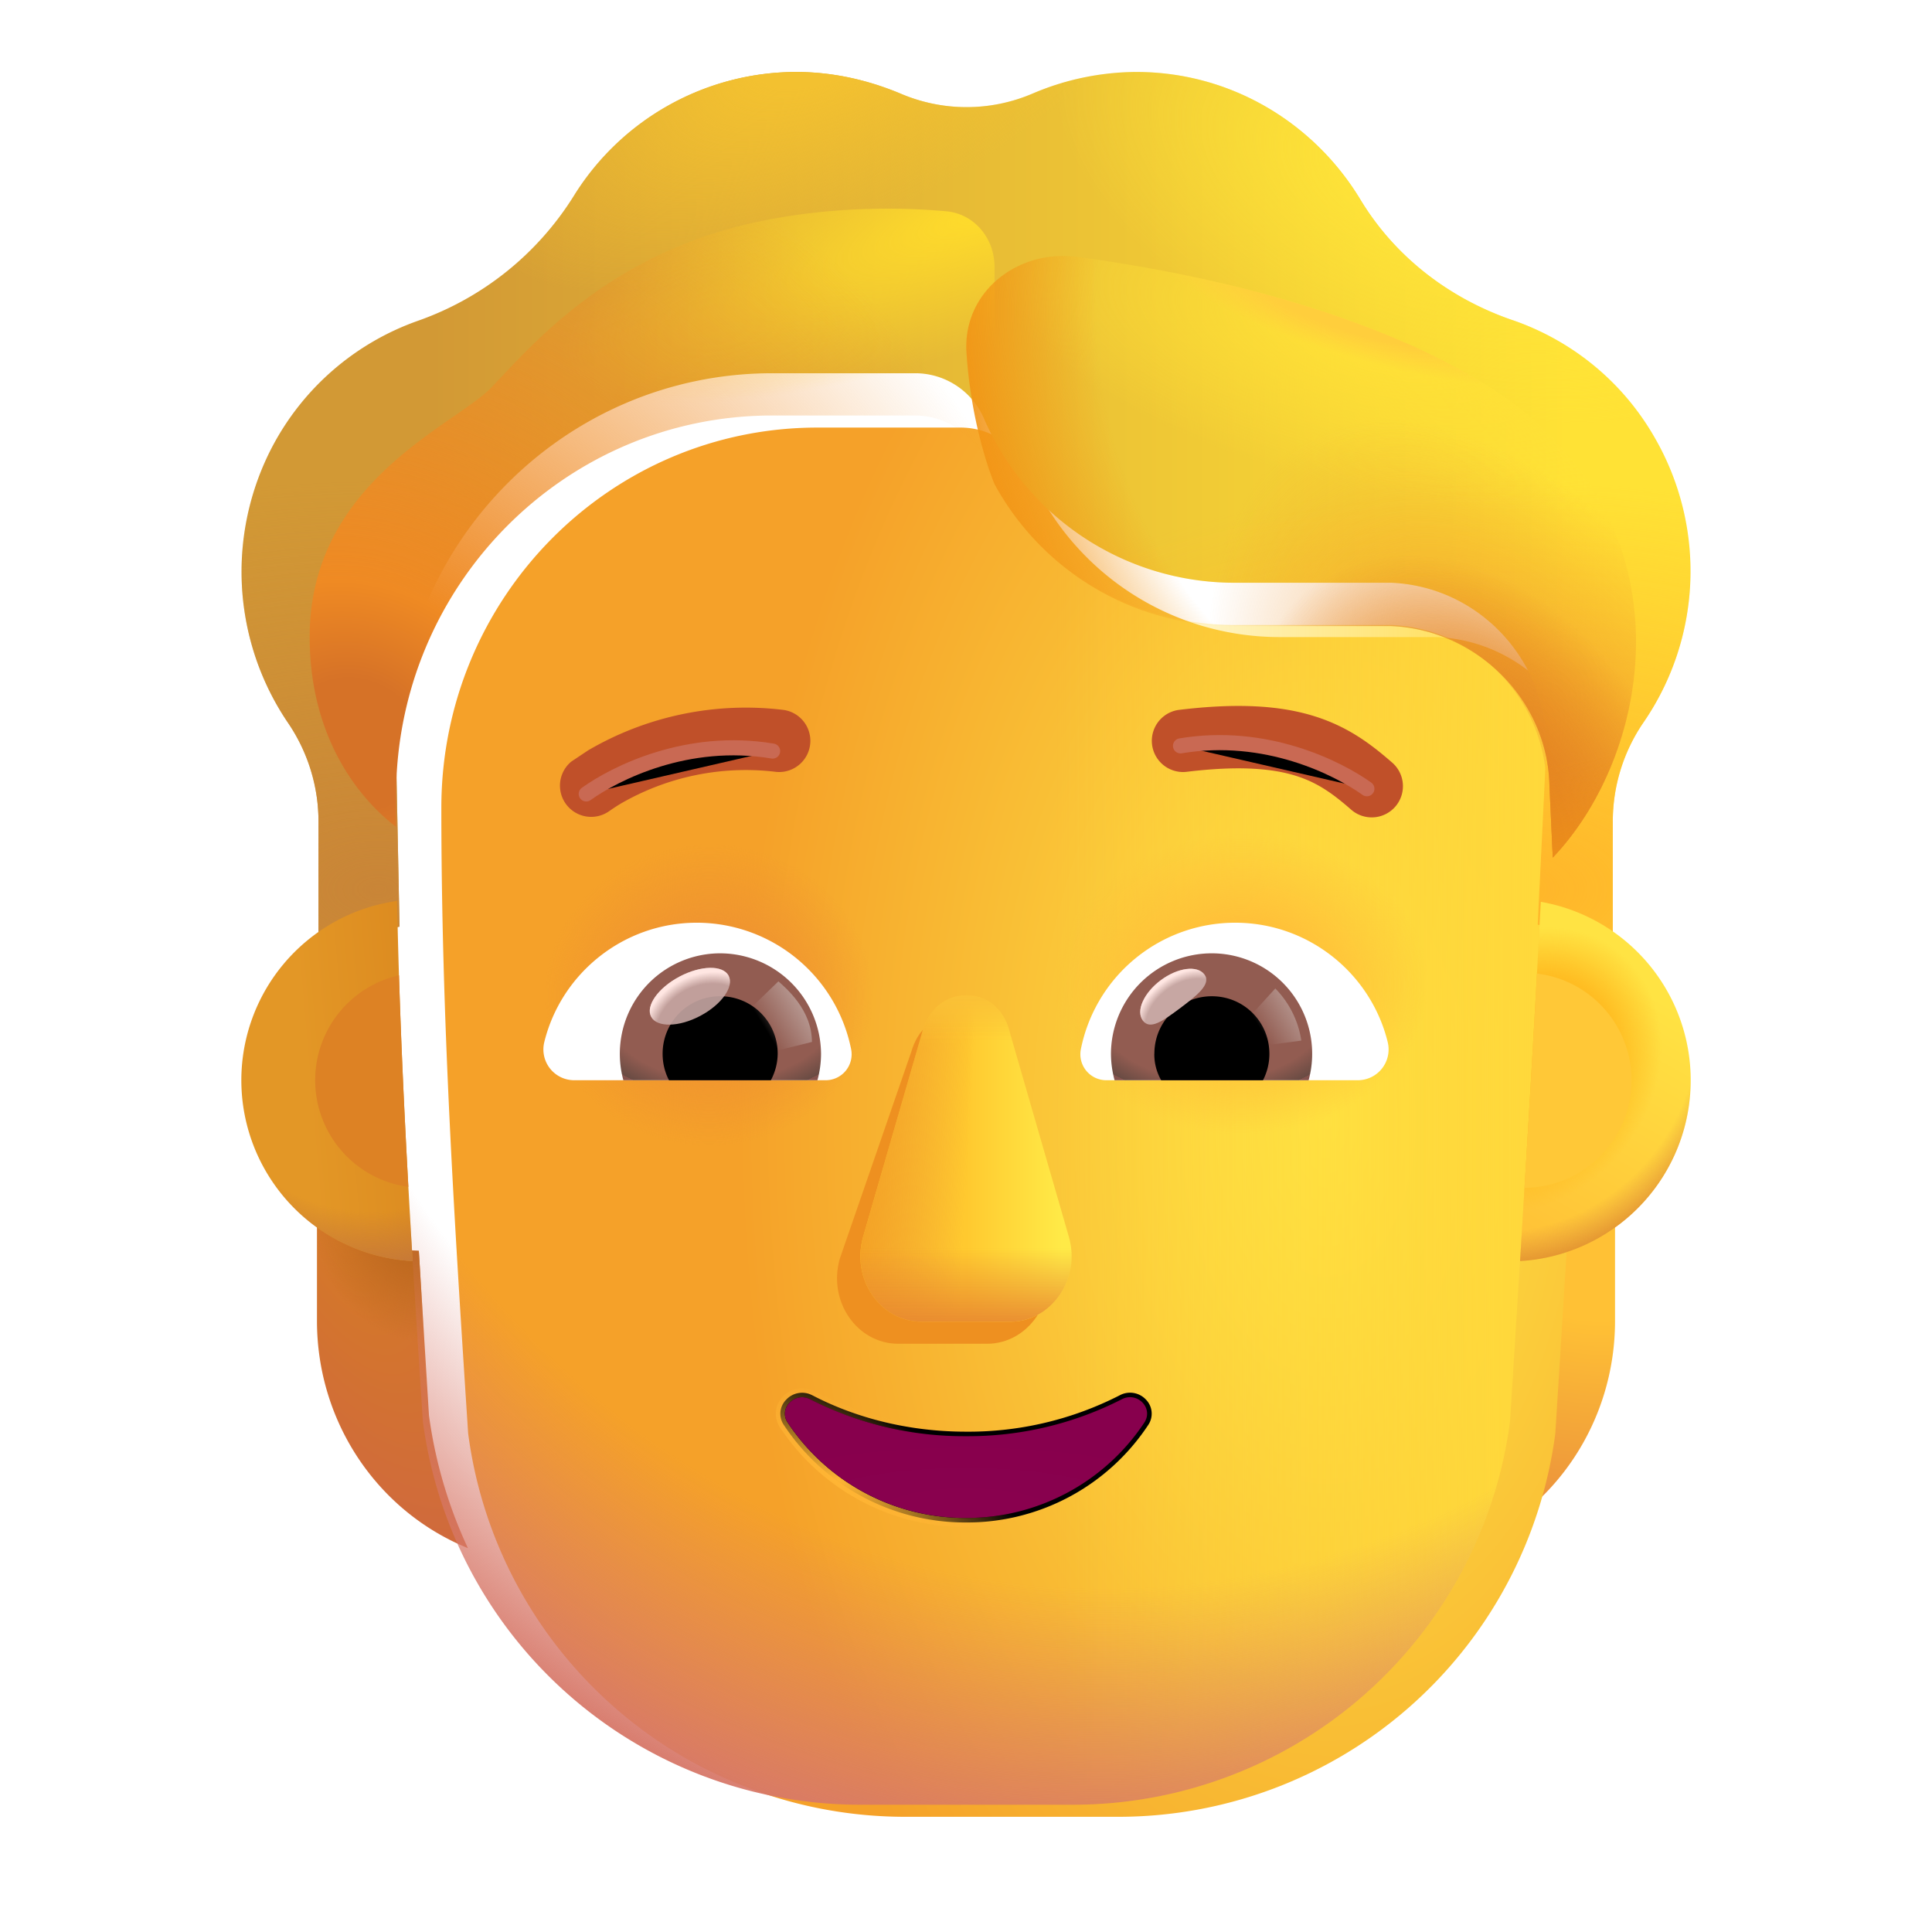 <svg width="100%" height="100%" viewBox="0 0 32 32" xmlns="http://www.w3.org/2000/svg"><path fill="url(#a)" d="M25.064 20.718a3.06 3.06 0 0 0 1.686-.576v1.736c0 1.665-.992 3.149-2.5 3.764a7.6 7.6 0 0 0 .645-2.2z"/><path fill="url(#b)" d="M25.064 20.718a3.06 3.06 0 0 0 1.686-.576v1.736c0 1.665-.992 3.149-2.5 3.764a7.6 7.6 0 0 0 .645-2.2z"/><path fill="url(#c)" d="M6.937 20.718a3.06 3.06 0 0 1-1.687-.576v1.736c0 1.665.992 3.149 2.5 3.764a7.6 7.6 0 0 1-.645-2.2z"/><path fill="url(#d)" d="M6.937 20.718a3.06 3.06 0 0 1-1.687-.576v1.736c0 1.665.992 3.149 2.5 3.764a7.6 7.6 0 0 1-.645-2.2z"/><g filter="url(#e)"><path fill="url(#f)" d="M7.004 23.542a7.3 7.3 0 0 0 7.245 6.35h3.517a7.3 7.3 0 0 0 7.245-6.35c.22-3.512.44-7.01.604-10.52-.02-1.43-1.147-2.61-2.57-2.67h-2.612a4.52 4.52 0 0 1-4.123-2.69 1.24 1.24 0 0 0-1.147-.78H12.79c-3.441 0-6.23 2.82-6.23 6.3 0 3.47.217 6.882.444 10.36"/></g><path fill="url(#g)" d="M7.004 23.542a7.3 7.3 0 0 0 7.245 6.35h3.517a7.3 7.3 0 0 0 7.245-6.35c.22-3.512.44-7.01.604-10.52-.02-1.43-1.147-2.61-2.57-2.67h-2.612a4.52 4.52 0 0 1-4.123-2.69 1.24 1.24 0 0 0-1.147-.78H12.79c-3.441 0-6.23 2.82-6.23 6.3 0 3.47.217 6.882.444 10.36"/><path fill="url(#h)" d="M7.004 23.542a7.3 7.3 0 0 0 7.245 6.35h3.517a7.3 7.3 0 0 0 7.245-6.35c.22-3.512.44-7.01.604-10.52-.02-1.43-1.147-2.61-2.57-2.67h-2.612a4.52 4.52 0 0 1-4.123-2.69 1.24 1.24 0 0 0-1.147-.78H12.79c-3.441 0-6.23 2.82-6.23 6.3 0 3.47.217 6.882.444 10.36"/><path fill="url(#i)" d="M7.004 23.542a7.3 7.3 0 0 0 7.245 6.35h3.517a7.3 7.3 0 0 0 7.245-6.35c.22-3.512.44-7.01.604-10.52-.02-1.43-1.147-2.61-2.57-2.67h-2.612a4.52 4.52 0 0 1-4.123-2.69 1.24 1.24 0 0 0-1.147-.78H12.79c-3.441 0-6.23 2.82-6.23 6.3 0 3.47.217 6.882.444 10.36"/><path fill="url(#j)" d="M7.004 23.542a7.3 7.3 0 0 0 7.245 6.35h3.517a7.3 7.3 0 0 0 7.245-6.35c.22-3.512.44-7.01.604-10.52-.02-1.43-1.147-2.61-2.57-2.67h-2.612a4.52 4.52 0 0 1-4.123-2.69 1.24 1.24 0 0 0-1.147-.78H12.79c-3.441 0-6.23 2.82-6.23 6.3 0 3.47.217 6.882.444 10.36"/><g filter="url(#k)"><path fill="#EE9020" d="m15.094 17.42-1.184 3.427c-.202.705.283 1.41.97 1.41h1.467c.687 0 1.173-.715.97-1.41l-.99-3.427c-.213-.76-1.01-.76-1.233 0"/></g><g filter="url(#l)"><path fill="url(#m)" d="m15.287 17.055-.99 3.427c-.203.705.282 1.41.97 1.41h1.466c.688 0 1.173-.715.97-1.41l-.99-3.427c-.213-.76-1.203-.76-1.426 0"/><path fill="url(#n)" d="m15.287 17.055-.99 3.427c-.203.705.282 1.41.97 1.41h1.466c.688 0 1.173-.715.97-1.41l-.99-3.427c-.213-.76-1.203-.76-1.426 0"/><path fill="url(#o)" d="m15.287 17.055-.99 3.427c-.203.705.282 1.41.97 1.41h1.466c.688 0 1.173-.715.97-1.41l-.99-3.427c-.213-.76-1.203-.76-1.426 0"/><path fill="url(#p)" d="m15.287 17.055-.99 3.427c-.203.705.282 1.41.97 1.41h1.466c.688 0 1.173-.715.97-1.41l-.99-3.427c-.213-.76-1.203-.76-1.426 0"/></g><g filter="url(#q)"><path stroke="url(#r)" stroke-width=".15" d="M13.452 23.109h-.001a.36.36 0 0 0-.429.074.33.33 0 0 0-.036.424A3.6 3.6 0 0 0 16 25.217a3.6 3.6 0 0 0 3.015-1.61.334.334 0 0 0-.037-.428.36.36 0 0 0-.429-.07 5.5 5.5 0 0 1-2.549.604c-.934 0-1.812-.22-2.548-.604Z"/></g><path fill="url(#s)" d="M16 23.788a5.6 5.6 0 0 1-2.583-.613c-.255-.13-.53.158-.369.39A3.53 3.53 0 0 0 16 25.142a3.53 3.53 0 0 0 2.952-1.577c.16-.241-.114-.52-.369-.39a5.6 5.6 0 0 1-2.583.613"/><g filter="url(#t)"><path fill="url(#u)" d="M25.052 6.002c.959.33 1.819 1 2.363 1.96a4.42 4.42 0 0 1-.198 4.71 2.9 2.9 0 0 0-.504 1.63v2.215a3.25 3.25 0 0 0-1.244-.5l.146-2.995c-.02-1.43-1.147-2.61-2.57-2.67h-2.611a4.52 4.52 0 0 1-4.124-2.69 1.24 1.24 0 0 0-1.147-.78H12.79c-3.441 0-6.23 2.82-6.23 6.3l.057 2.867c-.473.07-.968.227-1.342.491v-2.238c0-.58-.178-1.15-.505-1.63a4.46 4.46 0 0 1-.267-4.56 4.37 4.37 0 0 1 2.423-2.1 5 5 0 0 0 2.58-2.07 4.34 4.34 0 0 1 3.68-2.05c.603 0 1.176.13 1.71.35.712.31 1.513.31 2.225 0a4.4 4.4 0 0 1 1.7-.35c1.573 0 2.947.85 3.709 2.11.573.95 1.473 1.64 2.521 2"/><path fill="url(#v)" d="M25.052 6.002c.959.33 1.819 1 2.363 1.96a4.42 4.42 0 0 1-.198 4.71 2.9 2.9 0 0 0-.504 1.63v2.215a3.25 3.25 0 0 0-1.244-.5l.146-2.995c-.02-1.43-1.147-2.61-2.57-2.67h-2.611a4.52 4.52 0 0 1-4.124-2.69 1.24 1.24 0 0 0-1.147-.78H12.79c-3.441 0-6.23 2.82-6.23 6.3l.057 2.867c-.473.07-.968.227-1.342.491v-2.238c0-.58-.178-1.15-.505-1.63a4.46 4.46 0 0 1-.267-4.56 4.37 4.37 0 0 1 2.423-2.1 5 5 0 0 0 2.58-2.07 4.34 4.34 0 0 1 3.68-2.05c.603 0 1.176.13 1.71.35.712.31 1.513.31 2.225 0a4.4 4.4 0 0 1 1.7-.35c1.573 0 2.947.85 3.709 2.11.573.95 1.473 1.64 2.521 2"/><path fill="url(#w)" d="M25.052 6.002c.959.33 1.819 1 2.363 1.96a4.42 4.42 0 0 1-.198 4.71 2.9 2.9 0 0 0-.504 1.63v2.215a3.25 3.25 0 0 0-1.244-.5l.146-2.995c-.02-1.43-1.147-2.61-2.57-2.67h-2.611a4.52 4.52 0 0 1-4.124-2.69 1.24 1.24 0 0 0-1.147-.78H12.79c-3.441 0-6.23 2.82-6.23 6.3l.057 2.867c-.473.07-.968.227-1.342.491v-2.238c0-.58-.178-1.15-.505-1.63a4.46 4.46 0 0 1-.267-4.56 4.37 4.37 0 0 1 2.423-2.1 5 5 0 0 0 2.58-2.07 4.34 4.34 0 0 1 3.68-2.05c.603 0 1.176.13 1.71.35.712.31 1.513.31 2.225 0a4.4 4.4 0 0 1 1.7-.35c1.573 0 2.947.85 3.709 2.11.573.95 1.473 1.64 2.521 2"/><path fill="url(#x)" d="M25.052 6.002c.959.33 1.819 1 2.363 1.96a4.42 4.42 0 0 1-.198 4.71 2.9 2.9 0 0 0-.504 1.63v2.215a3.25 3.25 0 0 0-1.244-.5l.146-2.995c-.02-1.43-1.147-2.61-2.57-2.67h-2.611a4.52 4.52 0 0 1-4.124-2.69 1.24 1.24 0 0 0-1.147-.78H12.79c-3.441 0-6.23 2.82-6.23 6.3l.057 2.867c-.473.07-.968.227-1.342.491v-2.238c0-.58-.178-1.15-.505-1.63a4.46 4.46 0 0 1-.267-4.56 4.37 4.37 0 0 1 2.423-2.1 5 5 0 0 0 2.58-2.07 4.34 4.34 0 0 1 3.68-2.05c.603 0 1.176.13 1.71.35.712.31 1.513.31 2.225 0a4.4 4.4 0 0 1 1.7-.35c1.573 0 2.947.85 3.709 2.11.573.95 1.473 1.64 2.521 2"/><path fill="url(#y)" d="M25.052 6.002c.959.33 1.819 1 2.363 1.96a4.42 4.42 0 0 1-.198 4.71 2.9 2.9 0 0 0-.504 1.63v2.215a3.25 3.25 0 0 0-1.244-.5l.146-2.995c-.02-1.43-1.147-2.61-2.57-2.67h-2.611a4.52 4.52 0 0 1-4.124-2.69 1.24 1.24 0 0 0-1.147-.78H12.79c-3.441 0-6.23 2.82-6.23 6.3l.057 2.867c-.473.07-.968.227-1.342.491v-2.238c0-.58-.178-1.15-.505-1.63a4.46 4.46 0 0 1-.267-4.56 4.37 4.37 0 0 1 2.423-2.1 5 5 0 0 0 2.58-2.07 4.34 4.34 0 0 1 3.68-2.05c.603 0 1.176.13 1.71.35.712.31 1.513.31 2.225 0a4.4 4.4 0 0 1 1.7-.35c1.573 0 2.947.85 3.709 2.11.573.95 1.473 1.64 2.521 2"/></g><g filter="url(#z)"><path fill="#C05029" d="M22.96 12.832c-.327-.284-.707-.586-1.282-.767-.567-.179-1.278-.226-2.26-.106a.517.517 0 0 0 .125 1.026c.897-.11 1.446-.053 1.824.066.37.117.62.305.913.56a.517.517 0 1 0 .68-.779"/></g><g filter="url(#A)"><path fill="#C05029" d="M9.64 12.629a5.172 5.172 0 0 1 3.242-.67.517.517 0 0 1-.125 1.026 4.14 4.14 0 0 0-2.585.531 3 3 0 0 0-.171.112l-.005.003a.517.517 0 0 1-.633-.817z"/></g><g filter="url(#B)"><path fill="url(#C)" d="M16.433 7.918a5 5 0 0 1-.123-.256 1.24 1.24 0 0 0-1.147-.78H12.79c-3.441 0-6.23 2.82-6.23 6.3v.513c-.634-.482-1.431-1.5-1.431-3.146 0-1.999 1.457-3.009 2.387-3.653.263-.182.483-.335.617-.472l.185-.196c.652-.69 1.813-1.922 3.84-2.46 1.3-.345 2.62-.349 3.512-.269.47.042.803.45.803.923v3.47z"/><path fill="url(#D)" d="M16.433 7.918a5 5 0 0 1-.123-.256 1.24 1.24 0 0 0-1.147-.78H12.79c-3.441 0-6.23 2.82-6.23 6.3v.513c-.634-.482-1.431-1.5-1.431-3.146 0-1.999 1.457-3.009 2.387-3.653.263-.182.483-.335.617-.472l.185-.196c.652-.69 1.813-1.922 3.84-2.46 1.3-.345 2.62-.349 3.512-.269.47.042.803.45.803.923v3.47z"/></g><g filter="url(#E)"><path fill="url(#F)" d="m25.719 14.205-.055-1.177c-.02-1.424-1.196-2.598-2.62-2.658h-2.61a4.51 4.51 0 0 1-3.96-2.348s-.382-.885-.466-2.18c-.066-1 .84-1.718 1.834-1.587 2.066.274 4.934.919 6.905 2.205 3.253 2.121 2.683 5.944.971 7.745"/><path fill="url(#G)" d="m25.719 14.205-.055-1.177c-.02-1.424-1.196-2.598-2.62-2.658h-2.61a4.51 4.51 0 0 1-3.96-2.348s-.382-.885-.466-2.18c-.066-1 .84-1.718 1.834-1.587 2.066.274 4.934.919 6.905 2.205 3.253 2.121 2.683 5.944.971 7.745"/><path fill="url(#H)" d="m25.719 14.205-.055-1.177c-.02-1.424-1.196-2.598-2.62-2.658h-2.61a4.51 4.51 0 0 1-3.96-2.348s-.382-.885-.466-2.18c-.066-1 .84-1.718 1.834-1.587 2.066.274 4.934.919 6.905 2.205 3.253 2.121 2.683 5.944.971 7.745"/><path fill="url(#I)" d="m25.719 14.205-.055-1.177c-.02-1.424-1.196-2.598-2.62-2.658h-2.61a4.51 4.51 0 0 1-3.96-2.348s-.382-.885-.466-2.18c-.066-1 .84-1.718 1.834-1.587 2.066.274 4.934.919 6.905 2.205 3.253 2.121 2.683 5.944.971 7.745"/><path fill="url(#J)" d="m25.719 14.205-.055-1.177c-.02-1.424-1.196-2.598-2.62-2.658h-2.61a4.51 4.51 0 0 1-3.96-2.348s-.382-.885-.466-2.18c-.066-1 .84-1.718 1.834-1.587 2.066.274 4.934.919 6.905 2.205 3.253 2.121 2.683 5.944.971 7.745"/></g><path fill="#fff" d="M20.458 15.283c1.217 0 2.246.84 2.526 1.974a.51.51 0 0 1-.5.635h-4.159a.43.43 0 0 1-.424-.506 2.606 2.606 0 0 1 2.557-2.103"/><path fill="url(#K)" d="M20.072 15.79a1.664 1.664 0 0 1 1.603 2.102h-3.214a1.7 1.7 0 0 1-.06-.438 1.67 1.67 0 0 1 1.671-1.664"/><path fill="#000" d="M19.12 17.454c0-.53.423-.953.952-.953.53 0 .953.423.953.953a.94.94 0 0 1-.106.438h-1.686a.86.86 0 0 1-.114-.438"/><g filter="url(#L)"><path fill="#C7A7A3" d="M19.95 16.142c.118.158-.13.351-.411.562-.282.21-.491.359-.61.2-.118-.158.014-.457.296-.668.282-.21.606-.253.725-.094"/><path fill="url(#M)" d="M19.95 16.142c.118.158-.13.351-.411.562-.282.21-.491.359-.61.2-.118-.158.014-.457.296-.668.282-.21.606-.253.725-.094"/></g><g filter="url(#N)"><path fill="url(#O)" d="M21.554 17.235a1.57 1.57 0 0 0-.431-.863l-.485.532.219.425z"/></g><path fill="#fff" d="M11.542 15.283c-1.217 0-2.246.84-2.526 1.974a.51.51 0 0 0 .5.635h4.16a.43.43 0 0 0 .423-.506 2.61 2.61 0 0 0-2.557-2.103"/><path fill="url(#P)" d="M11.928 15.79a1.664 1.664 0 0 0-1.603 2.102h3.214q.059-.213.06-.438a1.675 1.675 0 0 0-1.67-1.664"/><path fill="#000" d="M12.881 17.454a.95.95 0 0 0-.953-.953.95.95 0 0 0-.953.953c0 .159.038.31.106.438h1.687a.95.95 0 0 0 .113-.438"/><g filter="url(#Q)"><path fill="url(#R)" d="M13.448 17.258c0-.537-.437-.896-.555-1.004l-.538.52.331.673z"/></g><g filter="url(#S)" transform="rotate(-27.914 11.426 16.5)"><ellipse cx="11.426" cy="16.501" fill="#C7A7A3" fill-opacity=".9" rx=".726" ry=".368"/><ellipse cx="11.426" cy="16.501" fill="url(#T)" rx=".726" ry=".368"/></g><path fill="url(#U)" d="M25.177 20.887c.122-1.984.24-3.965.344-5.95a3 3 0 0 1-.344 5.95"/><path fill="url(#V)" d="M25.177 20.887c.122-1.984.24-3.965.344-5.95a3 3 0 0 1-.344 5.95"/><path fill="url(#W)" d="M25.177 20.887c.122-1.984.24-3.965.344-5.95a3 3 0 0 1-.344 5.95"/><path fill="url(#X)" d="M6.577 14.922a3 3 0 0 0 .258 5.966c-.12-1.992-.22-3.973-.258-5.966"/><path fill="url(#Y)" d="M6.577 14.922a3 3 0 0 0 .258 5.966c-.12-1.992-.22-3.973-.258-5.966"/><g filter="url(#Z)"><path fill="#DD8224" d="M6.609 16.154a1.782 1.782 0 0 0 .155 3.504c-.064-1.168-.119-2.335-.155-3.504"/></g><g filter="url(#aa)"><path fill="#FFC837" d="M25.25 19.674q.11-1.774.207-3.549a1.781 1.781 0 0 1-.206 3.549"/></g><g filter="url(#ab)"><path stroke="#C96953" stroke-linecap="round" stroke-width=".25" d="M9.71 13.15c.48-.344 1.674-.948 3.087-.71"/></g><g filter="url(#ac)"><path stroke="#C96953" stroke-linecap="round" stroke-width=".25" d="M22.64 13.064c-.48-.343-1.674-.948-3.087-.71"/></g><defs><radialGradient id="a" cx="0" cy="0" r="1" gradientTransform="rotate(103.679 5.258 20.422)scale(6.079 7.221)" gradientUnits="userSpaceOnUse"><stop offset=".28" stop-color="#FFC135"/><stop offset="1" stop-color="#E4803E"/></radialGradient><radialGradient id="b" cx="0" cy="0" r="1" gradientTransform="rotate(53.902 -7.823 34.86)scale(.928 .789)" gradientUnits="userSpaceOnUse"><stop stop-color="#E18C2A"/><stop offset="1" stop-color="#E18C2A" stop-opacity="0"/></radialGradient><radialGradient id="c" cx="0" cy="0" r="1" gradientTransform="matrix(2.375 5 -2.273 1.08 5.656 20.361)" gradientUnits="userSpaceOnUse"><stop stop-color="#D57A26"/><stop offset="1" stop-color="#D06A3C"/></radialGradient><radialGradient id="d" cx="0" cy="0" r="1" gradientTransform="matrix(.594 1.859 -1.631 .521 6.89 20.346)" gradientUnits="userSpaceOnUse"><stop offset=".263" stop-color="#BE691E"/><stop offset=".977" stop-color="#BE691E" stop-opacity="0"/></radialGradient><radialGradient id="f" cx="0" cy="0" r="1" gradientTransform="matrix(-9.747 0 0 -17.242 21.235 18.387)" gradientUnits="userSpaceOnUse"><stop stop-color="#FFE846"/><stop offset="1" stop-color="#F5A129"/></radialGradient><radialGradient id="h" cx="0" cy="0" r="1" gradientTransform="matrix(-2.131 24.168 -20.014 -1.765 18.948 7.362)" gradientUnits="userSpaceOnUse"><stop offset=".778" stop-color="#D77869" stop-opacity="0"/><stop offset=".971" stop-color="#D77869"/></radialGradient><radialGradient id="i" cx="0" cy="0" r="1" gradientTransform="matrix(0 -2.5 3.094 0 20.563 16.299)" gradientUnits="userSpaceOnUse"><stop offset=".325" stop-color="#FFBD38"/><stop offset="1" stop-color="#FFBD38" stop-opacity="0"/></radialGradient><radialGradient id="j" cx="0" cy="0" r="1" gradientTransform="matrix(-.031 -2.5 2.721 -.034 11.75 16.486)" gradientUnits="userSpaceOnUse"><stop offset=".378" stop-color="#EF9330"/><stop offset="1" stop-color="#EF9330" stop-opacity="0"/></radialGradient><radialGradient id="r" cx="0" cy="0" r="1" gradientTransform="matrix(.647 -1.155 3.361 1.884 13.9 24.52)" gradientUnits="userSpaceOnUse"><stop stop-color="#FFB534"/><stop offset="1" stop-color="#FFB534" stop-opacity="0"/></radialGradient><radialGradient id="s" cx="0" cy="0" r="1" gradientTransform="matrix(0 -1.344 5.406 0 16 24.986)" gradientUnits="userSpaceOnUse"><stop stop-color="#89014E"/><stop offset="1" stop-color="#87004D"/></radialGradient><radialGradient id="v" cx="0" cy="0" r="1" gradientTransform="matrix(0 -6.773 12 0 6.25 15.438)" gradientUnits="userSpaceOnUse"><stop stop-color="#C98537"/><stop offset="1" stop-color="#C98537" stop-opacity="0"/></radialGradient><radialGradient id="w" cx="0" cy="0" r="1" gradientTransform="matrix(0 -6.773 12 0 25.063 15.438)" gradientUnits="userSpaceOnUse"><stop stop-color="#FFB52A"/><stop offset="1" stop-color="#FFB52A" stop-opacity="0"/></radialGradient><radialGradient id="x" cx="0" cy="0" r="1" gradientTransform="rotate(-159.121 12.172 -.311)scale(6.489 3.456)" gradientUnits="userSpaceOnUse"><stop stop-color="#FFE639"/><stop offset="1" stop-color="#FFE639" stop-opacity="0"/></radialGradient><radialGradient id="y" cx="0" cy="0" r="1" gradientTransform="rotate(58.465 6.47 13.171)scale(3.226 7.471)" gradientUnits="userSpaceOnUse"><stop offset=".287" stop-color="#F3C130"/><stop offset="1" stop-color="#F3C130" stop-opacity="0"/></radialGradient><radialGradient id="C" cx="0" cy="0" r="1" gradientTransform="matrix(-7.098 2.561 -.713 -1.975 16.473 3.456)" gradientUnits="userSpaceOnUse"><stop stop-color="#FFDC2B"/><stop offset="1" stop-color="#FFDC2B" stop-opacity="0"/></radialGradient><radialGradient id="D" cx="0" cy="0" r="1" gradientTransform="matrix(6 -9.5 10.525 6.647 5.875 12.33)" gradientUnits="userSpaceOnUse"><stop offset=".093" stop-color="#D67227"/><stop offset=".233" stop-color="#EF8A23"/><stop offset="1" stop-color="#EF8A23" stop-opacity="0"/></radialGradient><radialGradient id="F" cx="0" cy="0" r="1" gradientTransform="matrix(6.312 1.493 -.573 2.421 22.75 5.62)" gradientUnits="userSpaceOnUse"><stop stop-color="#FFE137"/><stop offset="1" stop-color="#FFE137" stop-opacity="0"/></radialGradient><radialGradient id="G" cx="0" cy="0" r="1" gradientTransform="rotate(-120.119 16.872 -.26)scale(7.983 4.452)" gradientUnits="userSpaceOnUse"><stop stop-color="#EB8F29"/><stop offset="1" stop-color="#EB8F29" stop-opacity="0"/></radialGradient><radialGradient id="H" cx="0" cy="0" r="1" gradientTransform="matrix(-2.437 -4.106 2.941 -1.746 24.406 13.645)" gradientUnits="userSpaceOnUse"><stop offset=".394" stop-color="#E48421"/><stop offset="1" stop-color="#E48421" stop-opacity="0"/></radialGradient><radialGradient id="I" cx="0" cy="0" r="1" gradientTransform="rotate(166.509 12.15 4.176)scale(9.2 9.946)" gradientUnits="userSpaceOnUse"><stop offset=".735" stop-color="#F29415" stop-opacity="0"/><stop offset="1" stop-color="#F29415"/></radialGradient><radialGradient id="J" cx="0" cy="0" r="1" gradientTransform="rotate(107.002 9.307 10.885)scale(.748 3.42)" gradientUnits="userSpaceOnUse"><stop offset=".461" stop-color="#FFCE3C"/><stop offset="1" stop-color="#FFCE3C" stop-opacity="0"/></radialGradient><radialGradient id="K" cx="0" cy="0" r="1" gradientTransform="matrix(0 1.513 -2.406 0 20.068 16.68)" gradientUnits="userSpaceOnUse"><stop offset=".802" stop-color="#925C51"/><stop offset="1" stop-color="#694B43"/><stop offset="1" stop-color="#804D49"/><stop offset="1" stop-color="#85534D"/></radialGradient><radialGradient id="M" cx="0" cy="0" r="1" gradientTransform="rotate(-127.812 13.944 3.608)scale(.705 .971)" gradientUnits="userSpaceOnUse"><stop offset=".766" stop-color="#FFE6E2" stop-opacity="0"/><stop offset=".966" stop-color="#FFE6E2"/></radialGradient><radialGradient id="P" cx="0" cy="0" r="1" gradientTransform="matrix(0 1.513 -2.406 0 11.932 16.68)" gradientUnits="userSpaceOnUse"><stop offset=".802" stop-color="#925C51"/><stop offset="1" stop-color="#694B43"/><stop offset="1" stop-color="#804D49"/><stop offset="1" stop-color="#85534D"/></radialGradient><radialGradient id="T" cx="0" cy="0" r="1" gradientTransform="rotate(-90.897 14.11 2.934)scale(.921 1.107)" gradientUnits="userSpaceOnUse"><stop offset=".766" stop-color="#FFE6E2" stop-opacity="0"/><stop offset=".966" stop-color="#FFE6E2"/></radialGradient><radialGradient id="V" cx="0" cy="0" r="1" gradientTransform="rotate(74.348 1.29 24.579)scale(4.343 4.144)" gradientUnits="userSpaceOnUse"><stop offset=".856" stop-color="#E1943D" stop-opacity="0"/><stop offset="1" stop-color="#E08F2E"/></radialGradient><radialGradient id="W" cx="0" cy="0" r="1" gradientTransform="matrix(1.469 -2.016 1.69 1.231 25.281 17.72)" gradientUnits="userSpaceOnUse"><stop offset=".664" stop-color="#FFBD22"/><stop offset="1" stop-color="#FFBD22" stop-opacity="0"/></radialGradient><radialGradient id="Y" cx="0" cy="0" r="1" gradientTransform="rotate(101.248 -3.89 11.048)scale(3.946 3.88)" gradientUnits="userSpaceOnUse"><stop offset=".775" stop-color="#C77937" stop-opacity="0"/><stop offset="1" stop-color="#C77937"/></radialGradient><filter id="e" width="19.805" height="23.21" x="6.56" y="6.882" color-interpolation-filters="sRGB" filterUnits="userSpaceOnUse"><feFlood flood-opacity="0" result="BackgroundImageFix"/><feBlend in="SourceGraphic" in2="BackgroundImageFix" result="shape"/><feColorMatrix in="SourceAlpha" result="hardAlpha" values="0 0 0 0 0 0 0 0 0 0 0 0 0 0 0 0 0 0 127 0"/><feOffset dx=".75"/><feGaussianBlur stdDeviation=".6"/><feComposite in2="hardAlpha" k2="-1" k3="1" operator="arithmetic"/><feColorMatrix values="0 0 0 0 0.824 0 0 0 0 0.624 0 0 0 0 0.314 0 0 0 1 0"/><feBlend in2="shape" result="effect1_innerShadow_1800_61"/><feColorMatrix in="SourceAlpha" result="hardAlpha" values="0 0 0 0 0 0 0 0 0 0 0 0 0 0 0 0 0 0 127 0"/><feOffset dy=".2"/><feGaussianBlur stdDeviation=".375"/><feComposite in2="hardAlpha" k2="-1" k3="1" operator="arithmetic"/><feColorMatrix values="0 0 0 0 0.98 0 0 0 0 0.549 0 0 0 0 0.094 0 0 0 1 0"/><feBlend in2="effect1_innerShadow_1800_61" result="effect2_innerShadow_1800_61"/></filter><filter id="k" width="5.5" height="7.407" x="12.864" y="15.851" color-interpolation-filters="sRGB" filterUnits="userSpaceOnUse"><feFlood flood-opacity="0" result="BackgroundImageFix"/><feBlend in="SourceGraphic" in2="BackgroundImageFix" result="shape"/><feGaussianBlur result="effect1_foregroundBlur_1800_61" stdDeviation=".5"/></filter><filter id="l" width="3.7" height="5.607" x="14.15" y="16.386" color-interpolation-filters="sRGB" filterUnits="userSpaceOnUse"><feFlood flood-opacity="0" result="BackgroundImageFix"/><feBlend in="SourceGraphic" in2="BackgroundImageFix" result="shape"/><feGaussianBlur result="effect1_foregroundBlur_1800_61" stdDeviation=".05"/></filter><filter id="q" width="6.5" height="2.5" x="12.75" y="22.892" color-interpolation-filters="sRGB" filterUnits="userSpaceOnUse"><feFlood flood-opacity="0" result="BackgroundImageFix"/><feBlend in="SourceGraphic" in2="BackgroundImageFix" result="shape"/><feGaussianBlur result="effect1_foregroundBlur_1800_61" stdDeviation=".05"/></filter><filter id="t" width="24" height="15.148" x="4" y="1.392" color-interpolation-filters="sRGB" filterUnits="userSpaceOnUse"><feFlood flood-opacity="0" result="BackgroundImageFix"/><feBlend in="SourceGraphic" in2="BackgroundImageFix" result="shape"/><feColorMatrix in="SourceAlpha" result="hardAlpha" values="0 0 0 0 0 0 0 0 0 0 0 0 0 0 0 0 0 0 127 0"/><feOffset dy="-.5"/><feGaussianBlur stdDeviation=".625"/><feComposite in2="hardAlpha" k2="-1" k3="1" operator="arithmetic"/><feColorMatrix values="0 0 0 0 0.945 0 0 0 0 0.51 0 0 0 0 0.063 0 0 0 1 0"/><feBlend in2="shape" result="effect1_innerShadow_1800_61"/><feColorMatrix in="SourceAlpha" result="hardAlpha" values="0 0 0 0 0 0 0 0 0 0 0 0 0 0 0 0 0 0 127 0"/><feOffset dy="-.2"/><feGaussianBlur stdDeviation=".2"/><feComposite in2="hardAlpha" k2="-1" k3="1" operator="arithmetic"/><feColorMatrix values="0 0 0 0 0.863 0 0 0 0 0.486 0 0 0 0 0.047 0 0 0 1 0"/><feBlend in2="effect1_innerShadow_1800_61" result="effect2_innerShadow_1800_61"/></filter><filter id="z" width="4.274" height="2.047" x="18.963" y="11.692" color-interpolation-filters="sRGB" filterUnits="userSpaceOnUse"><feFlood flood-opacity="0" result="BackgroundImageFix"/><feBlend in="SourceGraphic" in2="BackgroundImageFix" result="shape"/><feColorMatrix in="SourceAlpha" result="hardAlpha" values="0 0 0 0 0 0 0 0 0 0 0 0 0 0 0 0 0 0 127 0"/><feOffset dx=".1" dy="-.2"/><feGaussianBlur stdDeviation=".125"/><feComposite in2="hardAlpha" k2="-1" k3="1" operator="arithmetic"/><feColorMatrix values="0 0 0 0 0.604 0 0 0 0 0.243 0 0 0 0 0.153 0 0 0 1 0"/><feBlend in2="shape" result="effect1_innerShadow_1800_61"/></filter><filter id="A" width="4.274" height="2.019" x="9.163" y="11.72" color-interpolation-filters="sRGB" filterUnits="userSpaceOnUse"><feFlood flood-opacity="0" result="BackgroundImageFix"/><feBlend in="SourceGraphic" in2="BackgroundImageFix" result="shape"/><feColorMatrix in="SourceAlpha" result="hardAlpha" values="0 0 0 0 0 0 0 0 0 0 0 0 0 0 0 0 0 0 127 0"/><feOffset dx=".1" dy="-.2"/><feGaussianBlur stdDeviation=".125"/><feComposite in2="hardAlpha" k2="-1" k3="1" operator="arithmetic"/><feColorMatrix values="0 0 0 0 0.604 0 0 0 0 0.243 0 0 0 0 0.153 0 0 0 1 0"/><feBlend in2="shape" result="effect1_innerShadow_1800_61"/></filter><filter id="B" width="12.344" height="11.239" x="4.629" y="2.956" color-interpolation-filters="sRGB" filterUnits="userSpaceOnUse"><feFlood flood-opacity="0" result="BackgroundImageFix"/><feBlend in="SourceGraphic" in2="BackgroundImageFix" result="shape"/><feGaussianBlur result="effect1_foregroundBlur_1800_61" stdDeviation=".25"/></filter><filter id="E" width="12.094" height="10.965" x="15.504" y="3.74" color-interpolation-filters="sRGB" filterUnits="userSpaceOnUse"><feFlood flood-opacity="0" result="BackgroundImageFix"/><feBlend in="SourceGraphic" in2="BackgroundImageFix" result="shape"/><feGaussianBlur result="effect1_foregroundBlur_1800_61" stdDeviation=".25"/></filter><filter id="L" width="1.294" height="1.125" x="18.786" y="15.946" color-interpolation-filters="sRGB" filterUnits="userSpaceOnUse"><feFlood flood-opacity="0" result="BackgroundImageFix"/><feBlend in="SourceGraphic" in2="BackgroundImageFix" result="shape"/><feGaussianBlur result="effect1_foregroundBlur_1800_61" stdDeviation=".05"/></filter><filter id="N" width="1.316" height="1.357" x="20.438" y="16.172" color-interpolation-filters="sRGB" filterUnits="userSpaceOnUse"><feFlood flood-opacity="0" result="BackgroundImageFix"/><feBlend in="SourceGraphic" in2="BackgroundImageFix" result="shape"/><feGaussianBlur result="effect1_foregroundBlur_1800_61" stdDeviation=".1"/></filter><filter id="Q" width="1.493" height="1.594" x="12.155" y="16.054" color-interpolation-filters="sRGB" filterUnits="userSpaceOnUse"><feFlood flood-opacity="0" result="BackgroundImageFix"/><feBlend in="SourceGraphic" in2="BackgroundImageFix" result="shape"/><feGaussianBlur result="effect1_foregroundBlur_1800_61" stdDeviation=".1"/></filter><filter id="S" width="1.529" height="1.141" x="10.661" y="15.93" color-interpolation-filters="sRGB" filterUnits="userSpaceOnUse"><feFlood flood-opacity="0" result="BackgroundImageFix"/><feBlend in="SourceGraphic" in2="BackgroundImageFix" result="shape"/><feGaussianBlur result="effect1_foregroundBlur_1800_61" stdDeviation=".05"/></filter><filter id="Z" width="2.045" height="4.004" x="4.969" y="15.904" color-interpolation-filters="sRGB" filterUnits="userSpaceOnUse"><feFlood flood-opacity="0" result="BackgroundImageFix"/><feBlend in="SourceGraphic" in2="BackgroundImageFix" result="shape"/><feGaussianBlur result="effect1_foregroundBlur_1800_61" stdDeviation=".125"/></filter><filter id="aa" width="2.265" height="4.049" x="25.001" y="15.875" color-interpolation-filters="sRGB" filterUnits="userSpaceOnUse"><feFlood flood-opacity="0" result="BackgroundImageFix"/><feBlend in="SourceGraphic" in2="BackgroundImageFix" result="shape"/><feGaussianBlur result="effect1_foregroundBlur_1800_61" stdDeviation=".125"/></filter><filter id="ab" width="3.836" height="1.515" x="9.336" y="12.01" color-interpolation-filters="sRGB" filterUnits="userSpaceOnUse"><feFlood flood-opacity="0" result="BackgroundImageFix"/><feBlend in="SourceGraphic" in2="BackgroundImageFix" result="shape"/><feGaussianBlur result="effect1_foregroundBlur_1800_61" stdDeviation=".125"/></filter><filter id="ac" width="3.836" height="1.515" x="19.178" y="11.925" color-interpolation-filters="sRGB" filterUnits="userSpaceOnUse"><feFlood flood-opacity="0" result="BackgroundImageFix"/><feBlend in="SourceGraphic" in2="BackgroundImageFix" result="shape"/><feGaussianBlur result="effect1_foregroundBlur_1800_61" stdDeviation=".125"/></filter><linearGradient id="g" x1="25.615" x2="17.5" y1="21.53" y2="21.53" gradientUnits="userSpaceOnUse"><stop stop-color="#FFD93B"/><stop offset="1" stop-color="#FFD93B" stop-opacity="0"/></linearGradient><linearGradient id="m" x1="16" x2="17.594" y1="19.932" y2="19.932" gradientUnits="userSpaceOnUse"><stop stop-color="#FFC92F"/><stop offset="1" stop-color="#FFEA47"/></linearGradient><linearGradient id="n" x1="14" x2="16.003" y1="19.642" y2="19.753" gradientUnits="userSpaceOnUse"><stop stop-color="#F49F22"/><stop offset="1" stop-color="#E88830" stop-opacity="0"/><stop offset="1" stop-color="#F49F22" stop-opacity="0"/></linearGradient><linearGradient id="o" x1="16" x2="16" y1="20.676" y2="22.264" gradientUnits="userSpaceOnUse"><stop stop-color="#E88830" stop-opacity="0"/><stop offset=".845" stop-color="#E88830"/></linearGradient><linearGradient id="p" x1="16" x2="16" y1="16.485" y2="17.267" gradientUnits="userSpaceOnUse"><stop stop-color="#FAC137"/><stop offset="1" stop-color="#FAC137" stop-opacity="0"/></linearGradient><linearGradient id="u" x1="26" x2="7.125" y1="7.83" y2="7.83" gradientUnits="userSpaceOnUse"><stop stop-color="#FFE235"/><stop offset="1" stop-color="#D29935"/></linearGradient><linearGradient id="O" x1="21.519" x2="20.934" y1="16.78" y2="17.14" gradientUnits="userSpaceOnUse"><stop stop-color="#B4948D"/><stop offset="1" stop-color="#B4948D" stop-opacity="0"/></linearGradient><linearGradient id="R" x1="13.319" x2="12.734" y1="16.78" y2="17.14" gradientUnits="userSpaceOnUse"><stop stop-color="#B4948D"/><stop offset="1" stop-color="#B4948D" stop-opacity="0"/></linearGradient><linearGradient id="U" x1="28" x2="25.75" y1="16.83" y2="20.887" gradientUnits="userSpaceOnUse"><stop stop-color="#FFE343"/><stop offset="1" stop-color="#FFC136"/></linearGradient><linearGradient id="X" x1="5.094" x2="7.813" y1="18.142" y2="17.905" gradientUnits="userSpaceOnUse"><stop stop-color="#E39726"/><stop offset="1" stop-color="#D9851D"/></linearGradient></defs></svg>